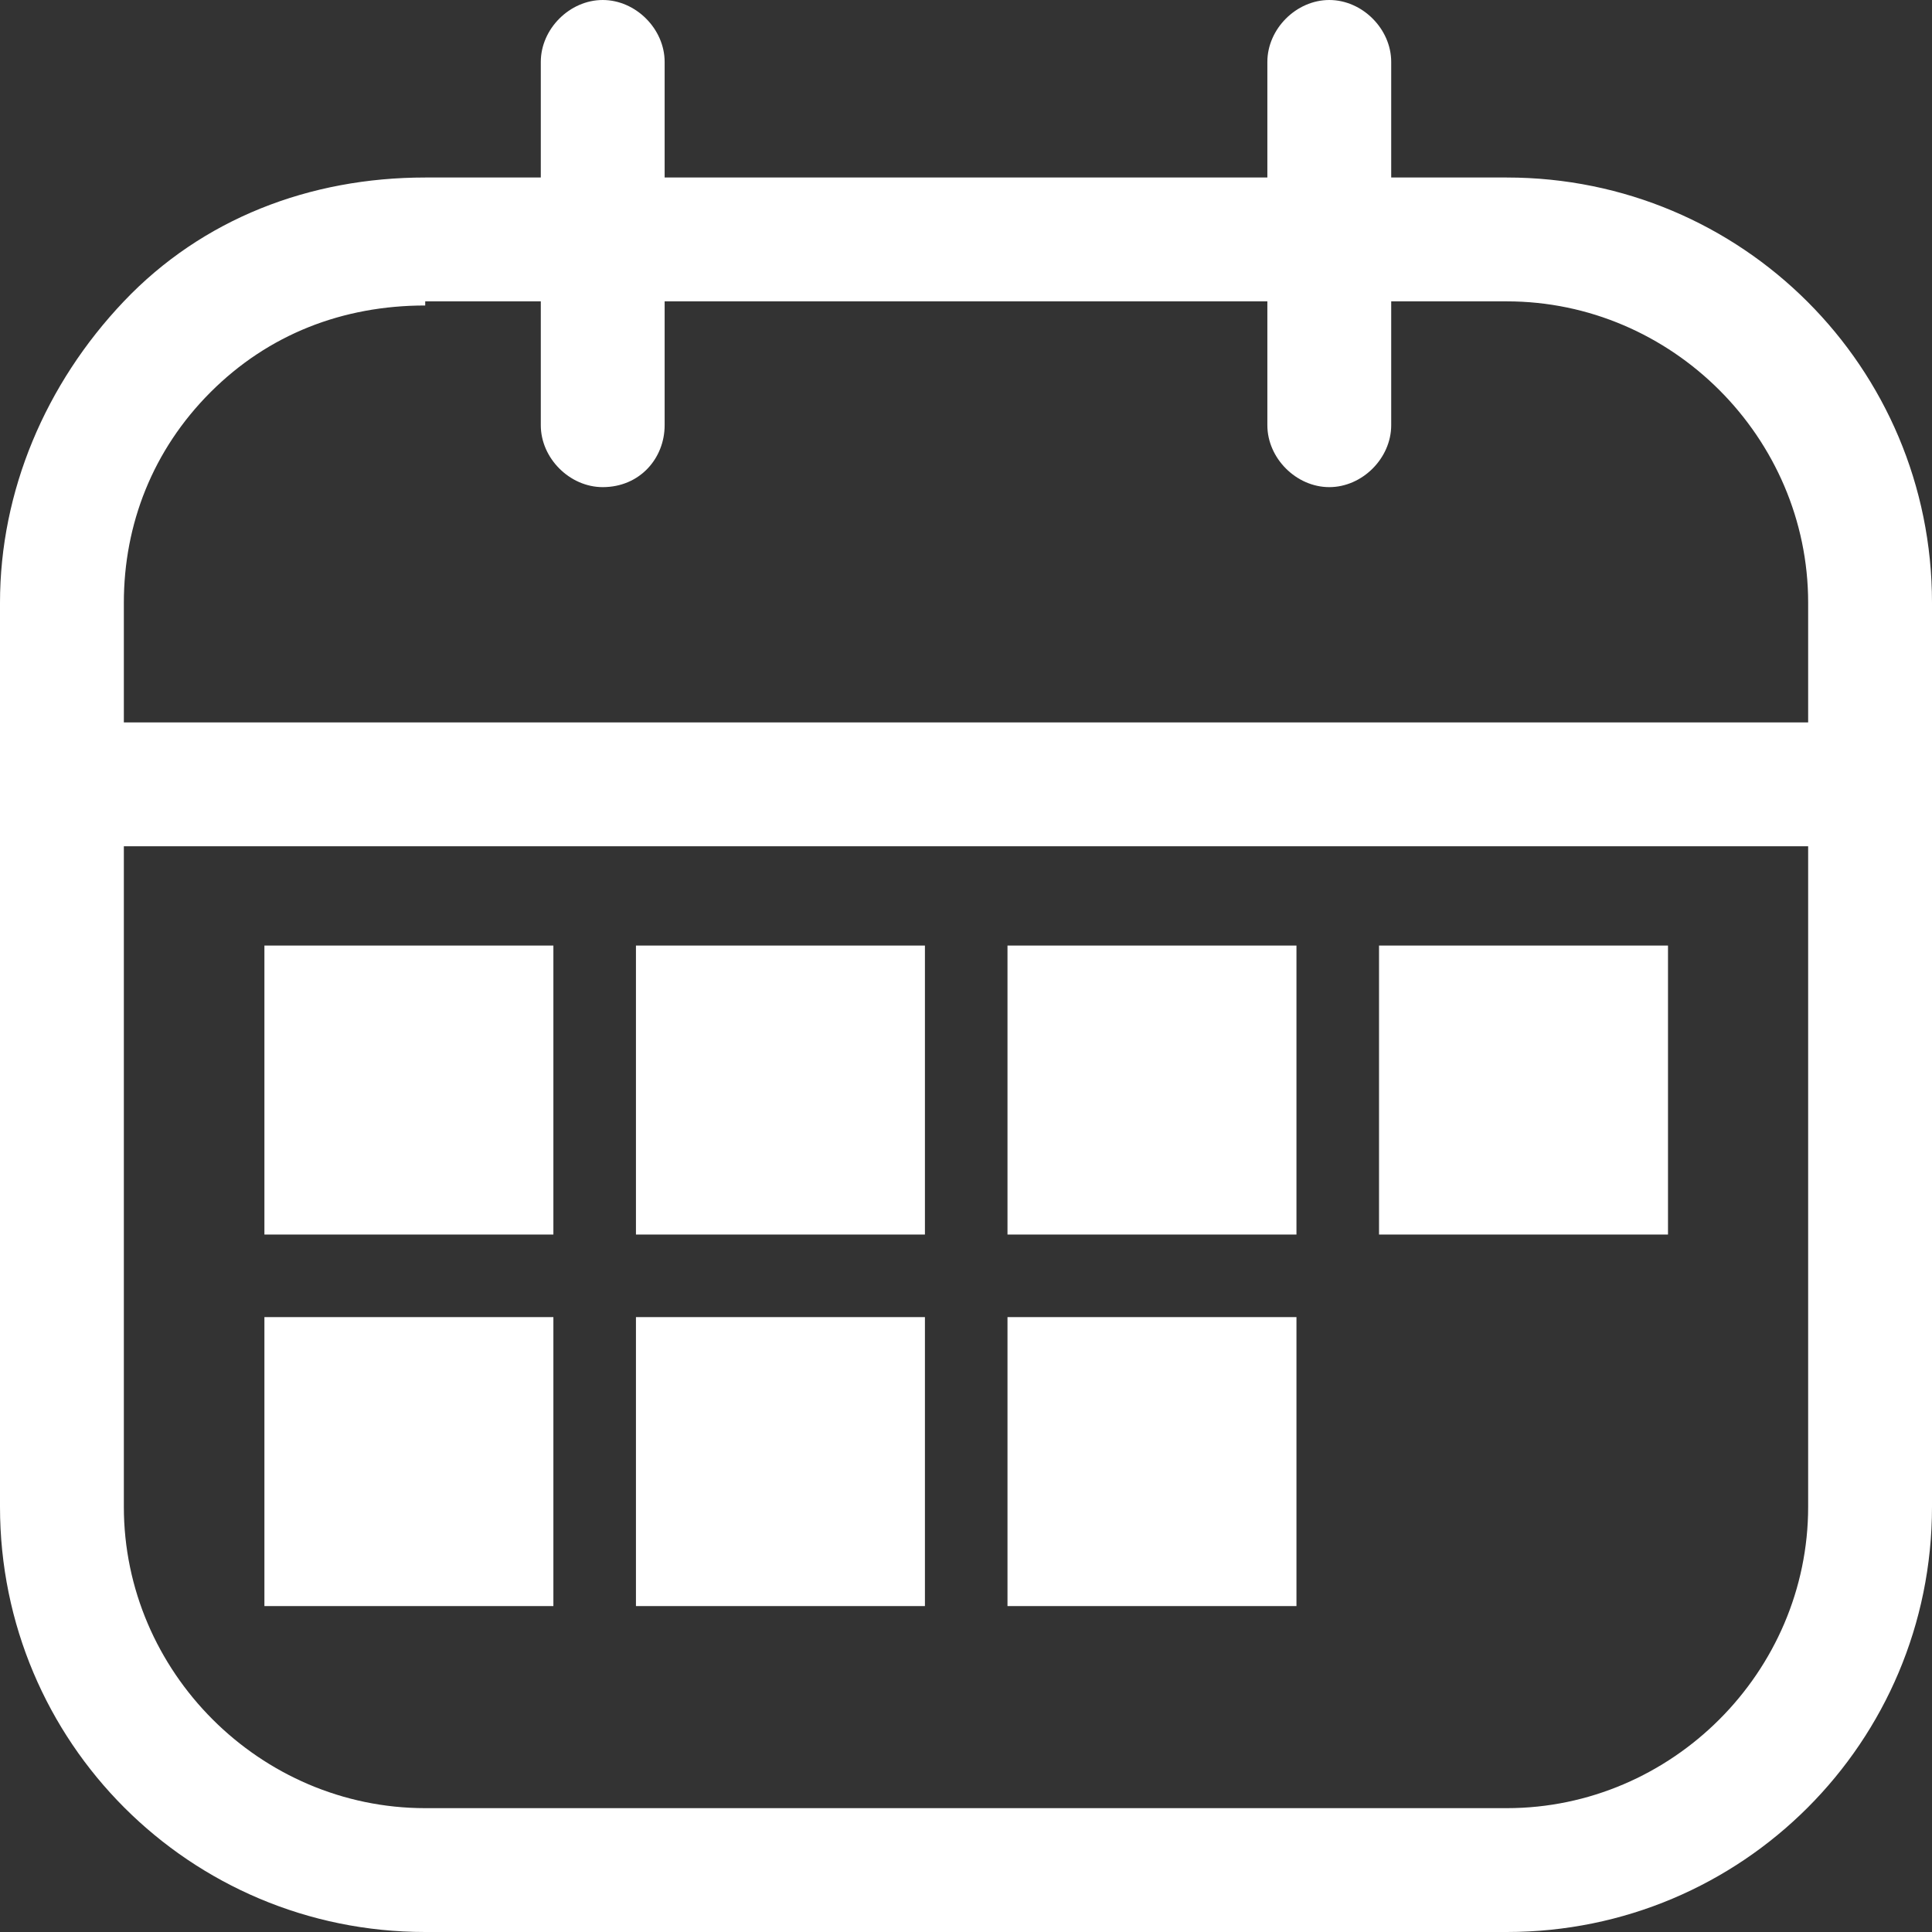 <svg xmlns="http://www.w3.org/2000/svg" xmlns:xlink="http://www.w3.org/1999/xlink" version="1.1" id="Capa_1" x="0px" y="0px" viewBox="0 0 46.8 46.8" style="enable-background:new 0 0 46.8 46.8;" xml:space="preserve" width="46.8"  height="46.8" >
<rect x="0" y="0" width="46.8" height="46.8" fill="#333333" stroke="none"/>
<style type="text/css">
	.st0{fill:#FFFFFF;}
</style>
<g id="Grupo_4" transform="translate(-663.595 -2442.095)">
	<g id="Icon_akar-calendar" transform="translate(662.095 2440.595)">
		<g id="Trazado_4">
			<path class="st0" d="M38,48.3H11.8C6.1,48.3,1.5,43.7,1.5,38V16.1c0-2.7,1.1-5.3,3-7.3s4.5-3,7.3-3h0H38     c5.7,0,10.3,4.6,10.3,10.3V38C48.3,43.7,43.7,48.3,38,48.3z M11.8,8.9C9.8,8.9,8,9.6,6.6,11c-1.4,1.4-2.1,3.2-2.1,5.1V38     c0,4,3.3,7.3,7.3,7.3H38c4,0,7.3-3.3,7.3-7.3V16.1c0-4-3.3-7.3-7.3-7.3H11.8z"/>
		</g>
		<g id="Trazado_5">
			<path class="st0" d="M46.8,22H3c-0.8,0-1.5-0.7-1.5-1.5S2.2,19,3,19h43.8c0.8,0,1.5,0.7,1.5,1.5S47.6,22,46.8,22z M33.7,13.3     c-0.8,0-1.5-0.7-1.5-1.5V3c0-0.8,0.7-1.5,1.5-1.5s1.5,0.7,1.5,1.5v8.8C35.2,12.6,34.5,13.3,33.7,13.3z M16.1,13.3     c-0.8,0-1.5-0.7-1.5-1.5V3c0-0.8,0.7-1.5,1.5-1.5s1.5,0.7,1.5,1.5v8.8C17.6,12.6,17,13.3,16.1,13.3z"/>
		</g>
	</g>
	<g id="Grupo_2">
		<rect id="Rectángulo_5" x="670" y="2465" class="st0" width="7" height="7"/>
		<rect id="Rectángulo_9" x="670" y="2474" class="st0" width="7" height="7"/>
		<rect id="Rectángulo_6" x="679" y="2465" class="st0" width="7" height="7"/>
		<rect id="Rectángulo_10" x="679" y="2474" class="st0" width="7" height="7"/>
		<rect id="Rectángulo_7" x="688" y="2465" class="st0" width="7" height="7"/>
		<rect id="Rectángulo_11" x="688" y="2474" class="st0" width="7" height="7"/>
		<rect id="Rectángulo_8" x="697" y="2465" class="st0" width="7" height="7"/>
	</g>
</g>
</svg>